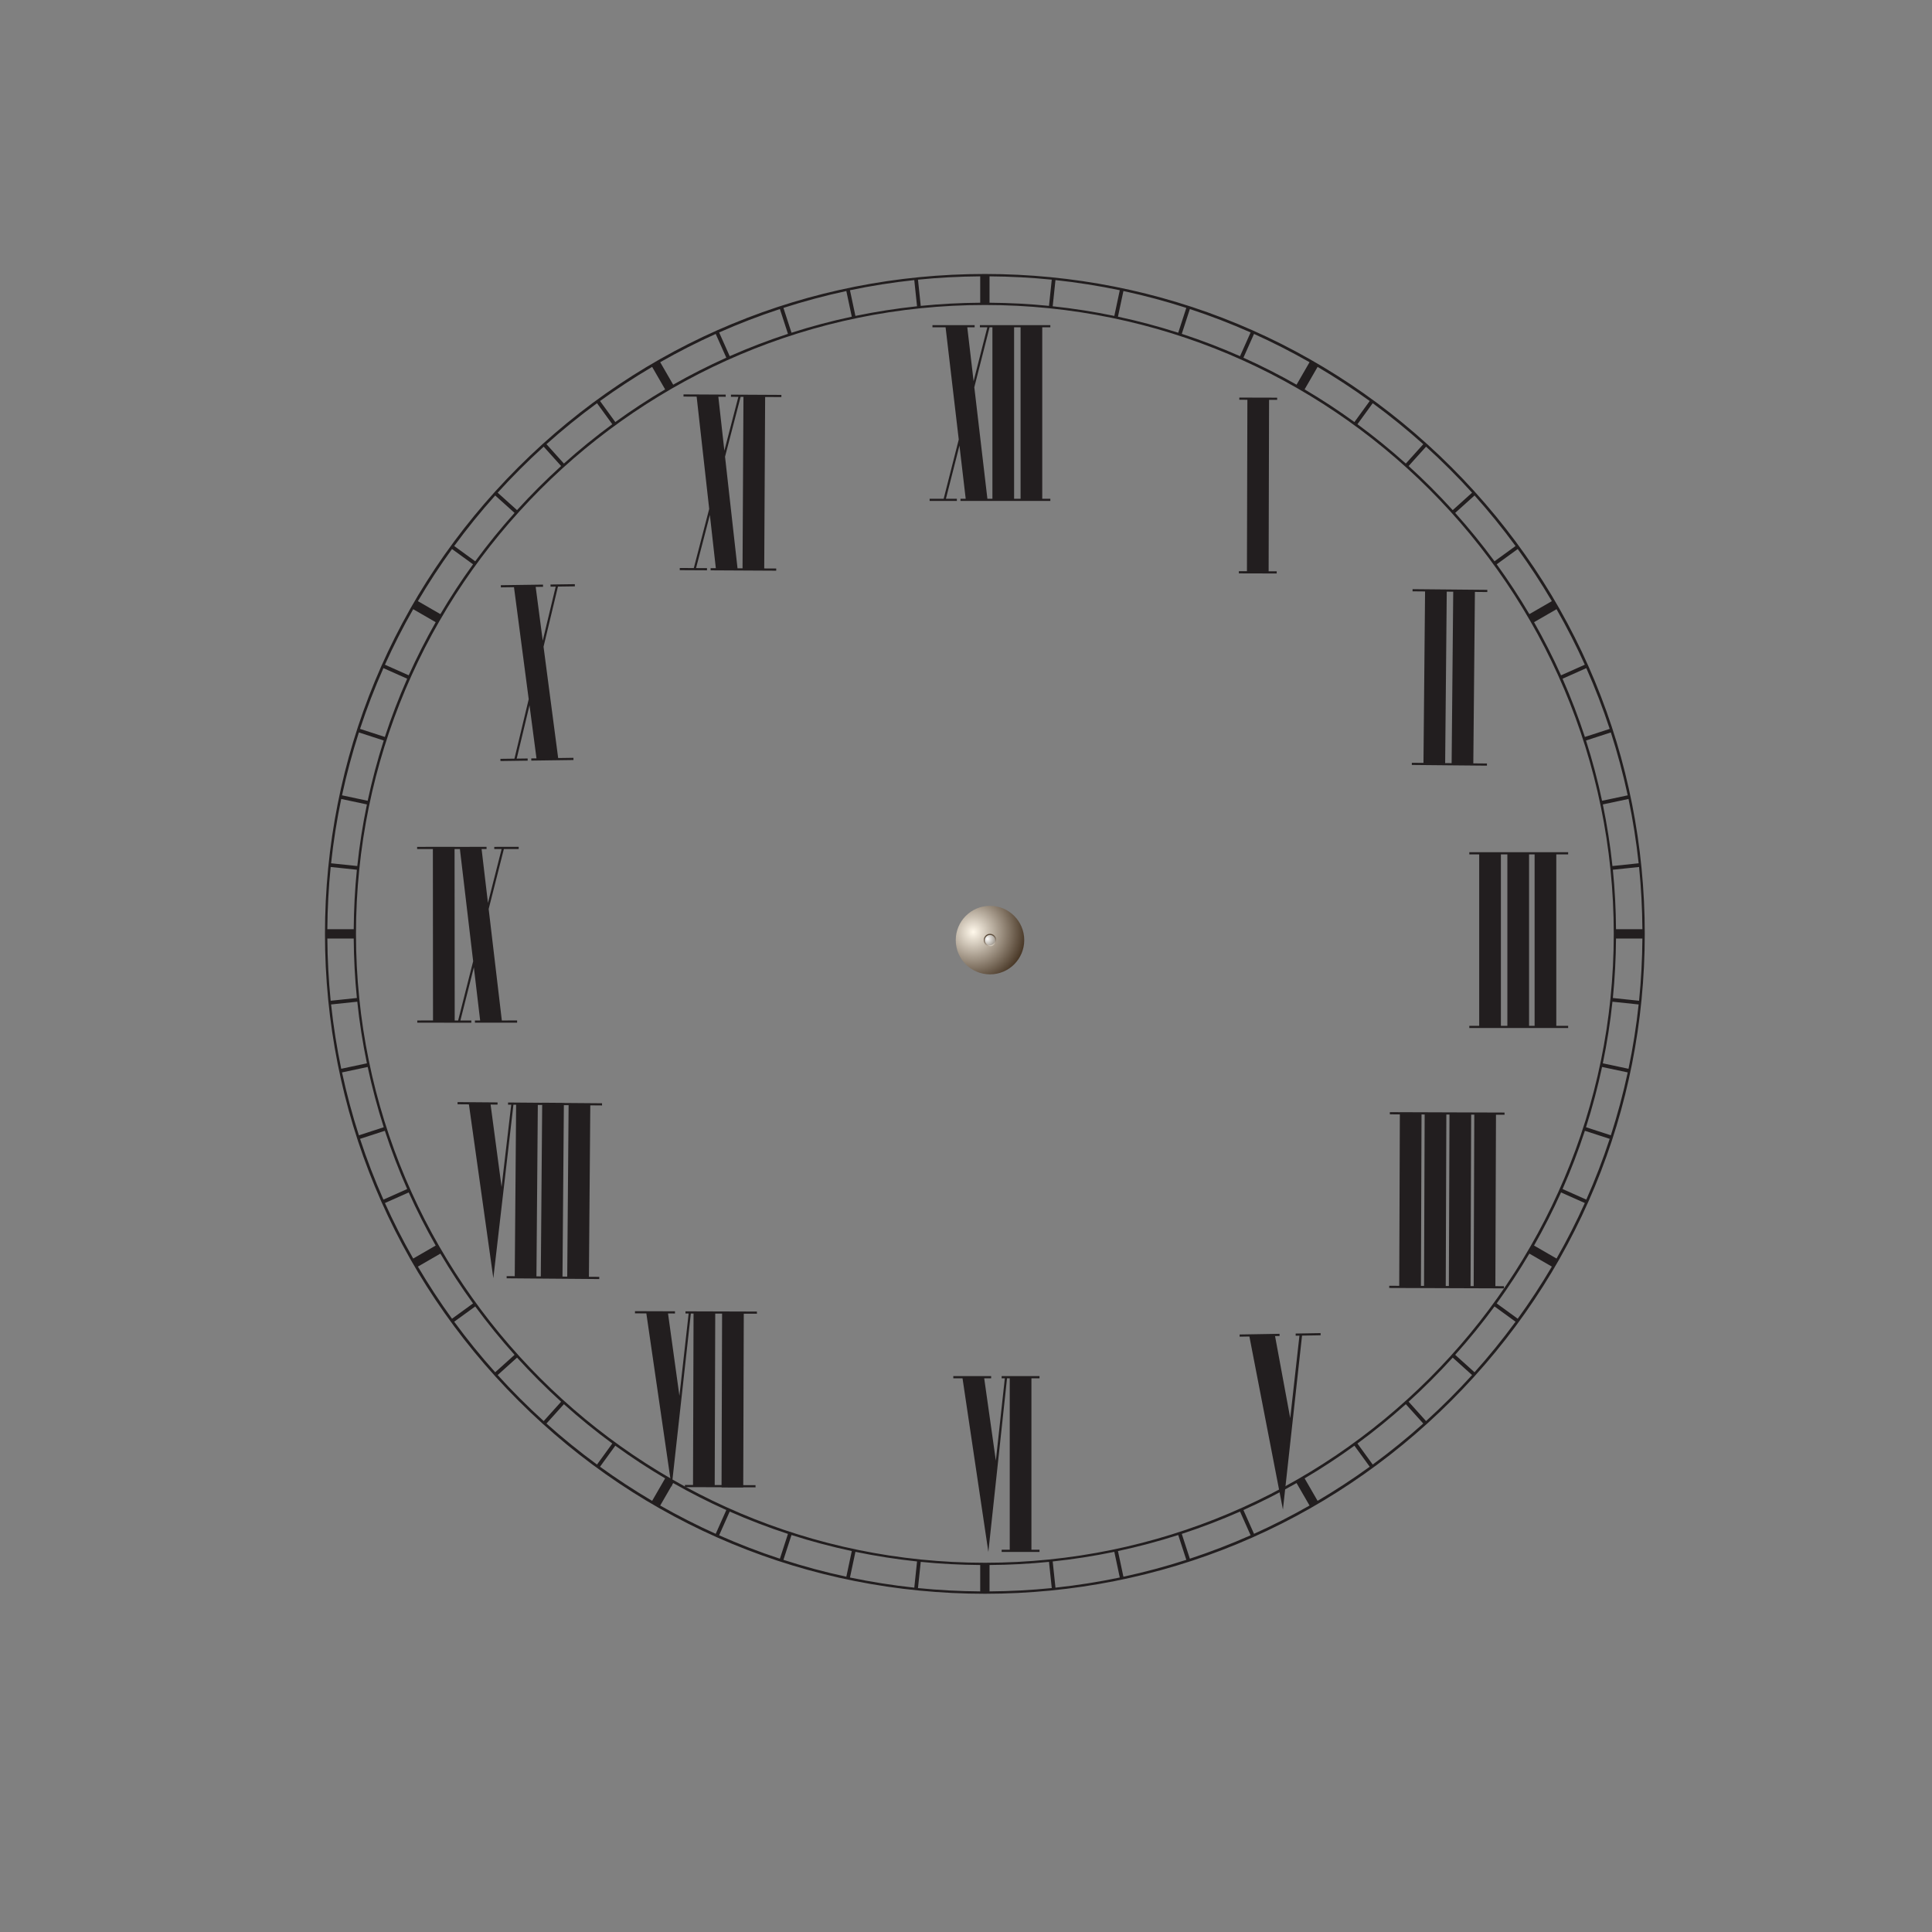 <?xml version="1.0" encoding="utf-8"?>
<!-- Generator: Adobe Illustrator 15.0.0, SVG Export Plug-In . SVG Version: 6.00 Build 0)  -->
<!DOCTYPE svg PUBLIC "-//W3C//DTD SVG 1.1//EN" "http://www.w3.org/Graphics/SVG/1.1/DTD/svg11.dtd">
<svg version="1.1" id="zzz" xmlns="http://www.w3.org/2000/svg" xmlns:xlink="http://www.w3.org/1999/xlink" x="0px" y="0px"
	 width="1000px" height="1000px" viewBox="0 0 1000 1000" enable-background="new 0 0 1000 1000" xml:space="preserve">
<rect x="0" y="0" width="1000" height="1000" fill="#808080" stroke="none"/>
<g id="handsnail">
	<g>
		
			<radialGradient id="SVGID_1_" cx="301.337" cy="597.721" r="27.003" gradientTransform="matrix(1 0 0 -1 202.4 1080.099)" gradientUnits="userSpaceOnUse">
			<stop  offset="0" style="stop-color:#FFF8EB"/>
			<stop  offset="1" style="stop-color:#493827"/>
		</radialGradient>
		<circle fill="url(#SVGID_1_)" cx="512.419" cy="486.6" r="17.725"/>
		
			<radialGradient id="SVGID_2_" cx="-917.858" cy="-305.18" r="4.922" gradientTransform="matrix(-0.707 -0.707 -0.707 0.707 -351.817 55.039)" gradientUnits="userSpaceOnUse">
			<stop  offset="0" style="stop-color:#FFF8EB"/>
			<stop  offset="1" style="stop-color:#493827"/>
		</radialGradient>
		<circle fill="url(#SVGID_2_)" cx="512.418" cy="486.6" r="3.231"/>
		
			<radialGradient id="SVGID_3_" cx="308.72" cy="594.131" r="4.042" gradientTransform="matrix(1 0 0 -1 202.4 1080.099)" gradientUnits="userSpaceOnUse">
			<stop  offset="0" style="stop-color:#FFFEFC"/>
			<stop  offset="1" style="stop-color:#A19A91"/>
		</radialGradient>
		<circle fill="url(#SVGID_3_)" cx="512.419" cy="486.6" r="2.652"/>
	</g>
</g>
<g id="timegrid">
	<path fill="#221E1F" d="M751.286,241.85C686.774,177.337,601,141.809,509.766,141.809c-91.235,0-177.008,35.527-241.52,100.041
		c-64.514,64.512-100.041,150.285-100.041,241.52c0,91.235,35.527,177.009,100.041,241.521
		c64.512,64.512,150.284,100.04,241.52,100.04c91.234,0,177.008-35.528,241.521-100.04c64.513-64.513,100.04-150.286,100.04-241.521
		C851.326,392.135,815.799,306.361,751.286,241.85z M316.921,747.16l-7.904,10.883c-9.07-6.647-17.803-13.729-26.162-21.223
		l9.021-10.018C299.933,734.033,308.289,740.823,316.921,747.16z M318.481,748.29c8.354,6.061,16.958,11.699,25.789,16.905
		l-6.721,11.641c-9.283-5.469-18.284-11.361-26.979-17.658L318.481,748.29z M348.438,767.628c8.952,5.1,18.13,9.751,27.501,13.961
		l-5.479,12.308c-9.838-4.431-19.424-9.32-28.739-14.632L348.438,767.628z M377.692,782.384c9.847,4.354,19.909,8.206,30.152,11.556
		l-4.17,12.841c-10.729-3.528-21.224-7.573-31.453-12.11L377.692,782.384z M409.681,794.52c10.229,3.278,20.641,6.05,31.2,8.305
		l-2.821,13.281c-11.062-2.382-21.92-5.301-32.556-8.731L409.681,794.52z M442.765,803.222c10.496,2.177,21.137,3.843,31.893,4.983
		l-1.424,13.561c-11.27-1.208-22.377-2.965-33.294-5.25L442.765,803.222z M476.571,808.418c10.169,1.02,20.439,1.56,30.785,1.634
		V823.7c-10.862-0.075-21.609-0.643-32.211-1.719L476.571,808.418z M512.181,810.052c10.344-0.074,20.614-0.614,30.782-1.634
		l1.427,13.563c-10.601,1.075-21.349,1.644-32.209,1.719V810.052z M544.877,808.206c10.756-1.143,21.396-2.808,31.893-4.983
		l2.827,13.293c-10.916,2.285-22.023,4.042-33.294,5.251L544.877,808.206z M578.653,802.824c10.561-2.255,20.97-5.025,31.201-8.305
		l4.178,12.854c-10.635,3.432-21.495,6.351-32.555,8.731L578.653,802.824z M611.688,793.938
		c10.244-3.351,20.307-7.203,30.154-11.557l5.471,12.284c-10.229,4.538-20.724,8.583-31.451,12.111L611.688,793.938z
		 M643.596,781.589c9.372-4.21,18.551-8.862,27.503-13.962l6.718,11.636c-9.315,5.313-18.902,10.202-28.74,14.633L643.596,781.589z
		 M675.266,765.194c8.83-5.206,17.434-10.846,25.787-16.905l7.911,10.887c-8.693,6.297-17.695,12.189-26.979,17.657L675.266,765.194
		z M702.612,747.161c8.631-6.339,16.989-13.129,25.048-20.358l9.021,10.017c-8.36,7.492-17.092,14.574-26.163,21.224
		L702.612,747.161z M509.767,808.882c-179.487,0-325.511-146.024-325.511-325.513s146.022-325.511,325.511-325.511
		s325.512,146.022,325.512,325.511S689.254,808.882,509.767,808.882z M245.976,290.523l-10.879-7.907
		c6.646-9.069,13.729-17.801,21.219-26.159l10.02,9.021C259.104,273.534,252.313,281.893,245.976,290.523z M244.847,292.084
		c-6.059,8.354-11.699,16.957-16.905,25.787l-11.64-6.721c5.469-9.281,11.361-18.283,17.658-26.978L244.847,292.084z
		 M225.511,322.038c-5.1,8.952-9.752,18.13-13.963,27.501l-12.306-5.479c4.431-9.837,9.319-19.423,14.632-28.739L225.511,322.038z
		 M210.754,351.294c-4.354,9.848-8.206,19.909-11.557,30.151l-12.84-4.173c3.527-10.728,7.572-21.219,12.109-31.448L210.754,351.294
		z M198.616,383.283c-3.277,10.23-6.05,20.639-8.306,31.198l-13.279-2.823c2.382-11.059,5.301-21.918,8.729-32.552L198.616,383.283z
		 M189.914,416.367c-2.178,10.496-3.844,21.137-4.984,31.893l-13.559-1.428c1.208-11.269,2.965-22.375,5.25-33.29L189.914,416.367z
		 M184.719,450.175c-1.021,10.168-1.56,20.438-1.634,30.782h-13.648c0.076-10.86,0.644-21.607,1.719-32.209L184.719,450.175z
		 M183.085,485.782c0.074,10.346,0.614,20.614,1.634,30.782l-13.563,1.427c-1.075-10.601-1.643-21.348-1.719-32.209H183.085
		L183.085,485.782z M184.93,518.48c1.142,10.756,2.808,21.395,4.984,31.891l-13.293,2.827c-2.285-10.916-4.042-22.022-5.25-33.293
		L184.93,518.48z M190.312,552.258c2.256,10.56,5.026,20.969,8.306,31.198l-12.854,4.179c-3.431-10.636-6.35-21.495-8.729-32.555
		L190.312,552.258z M199.198,585.294c3.351,10.241,7.202,20.305,11.557,30.15l-12.285,5.472c-4.538-10.229-8.583-20.724-12.11-31.45
		L199.198,585.294z M211.548,617.199c4.211,9.371,8.863,18.549,13.962,27.501l-11.636,6.718
		c-5.313-9.315-10.201-18.901-14.633-28.738L211.548,617.199z M227.941,648.868c5.206,8.83,10.847,17.434,16.905,25.787
		l-10.887,7.911c-6.296-8.694-12.189-17.695-17.658-26.979L227.941,648.868z M245.976,676.217
		c6.338,8.631,13.128,16.987,20.357,25.046l-10.017,9.021c-7.491-8.358-14.573-17.092-21.223-26.162L245.976,676.217z
		 M702.613,219.578l7.905-10.88c9.071,6.647,17.803,13.729,26.161,21.221l-9.021,10.019
		C719.603,232.707,711.243,225.916,702.613,219.578z M701.053,218.449c-8.354-6.059-16.957-11.699-25.788-16.905l6.721-11.64
		c9.282,5.469,18.284,11.361,26.979,17.658L701.053,218.449z M671.099,199.113c-8.952-5.1-18.131-9.752-27.502-13.963l5.479-12.306
		c9.837,4.431,19.423,9.319,28.739,14.632L671.099,199.113z M641.843,184.356c-9.848-4.354-19.909-8.206-30.152-11.557l4.173-12.84
		c10.728,3.527,21.221,7.572,31.448,12.11L641.843,184.356z M609.854,172.219c-10.231-3.277-20.641-6.05-31.2-8.306l2.824-13.278
		c11.059,2.381,21.918,5.3,32.552,8.729L609.854,172.219z M576.77,163.517c-10.496-2.178-21.136-3.844-31.892-4.984l1.427-13.559
		c11.269,1.208,22.375,2.965,33.29,5.25L576.77,163.517z M542.963,158.321c-10.168-1.02-20.438-1.56-30.783-1.634v-13.648
		c10.861,0.076,21.607,0.644,32.209,1.719L542.963,158.321z M507.356,156.688c-10.346,0.074-20.616,0.614-30.785,1.634
		l-1.423-13.564c10.6-1.074,21.347-1.642,32.208-1.718V156.688z M474.656,158.532c-10.756,1.142-21.396,2.808-31.893,4.984
		l-2.822-13.294c10.915-2.285,22.021-4.041,33.29-5.249L474.656,158.532z M440.88,163.914c-10.56,2.255-20.97,5.026-31.199,8.306
		l-4.174-12.855c10.633-3.43,21.491-6.348,32.551-8.729L440.88,163.914z M407.845,172.8c-10.243,3.352-20.307,7.202-30.152,11.557
		l-5.468-12.285c10.229-4.538,20.722-8.582,31.448-12.11L407.845,172.8z M375.938,185.15c-9.371,4.21-18.549,8.862-27.501,13.961
		l-6.718-11.636c9.315-5.313,18.902-10.201,28.738-14.632L375.938,185.15z M344.271,201.543
		c-8.831,5.206-17.434,10.847-25.789,16.906l-7.908-10.889c8.693-6.296,17.695-12.189,26.978-17.657L344.271,201.543z
		 M316.921,219.578c-8.632,6.338-16.988,13.127-25.046,20.357l-9.02-10.021c8.358-7.49,17.09-14.571,26.16-21.219L316.921,219.578z
		 M829.618,416.367l13.294-2.826c2.285,10.916,4.041,22.023,5.25,33.294l-13.56,1.426
		C833.461,437.505,831.796,426.863,829.618,416.367z M829.222,414.482c-2.255-10.56-5.026-20.969-8.306-31.199l12.854-4.177
		c3.431,10.634,6.35,21.494,8.729,32.554L829.222,414.482z M820.336,381.447c-3.351-10.244-7.203-20.306-11.557-30.152l12.285-5.471
		c4.537,10.23,8.583,20.724,12.11,31.451L820.336,381.447z M807.985,349.54c-4.21-9.371-8.862-18.55-13.962-27.501l11.637-6.719
		c5.313,9.316,10.201,18.903,14.633,28.74L807.985,349.54z M791.593,317.872c-5.206-8.831-10.848-17.434-16.906-25.788l10.888-7.91
		c6.297,8.694,12.19,17.695,17.658,26.979L791.593,317.872z M773.558,290.523c-6.338-8.631-13.127-16.988-20.357-25.047l10.02-9.021
		c7.491,8.359,14.573,17.092,21.22,26.162L773.558,290.523z M773.558,676.216l10.883,7.902
		c-6.647,9.071-13.729,17.805-21.223,26.164l-10.02-9.02C760.43,693.205,767.22,684.847,773.558,676.216z M774.687,674.656
		c6.06-8.354,11.7-16.959,16.907-25.791l11.64,6.722c-5.469,9.282-11.363,18.284-17.659,26.979L774.687,674.656z M794.024,644.698
		c5.099-8.951,9.751-18.129,13.961-27.499l12.309,5.479c-4.432,9.837-9.32,19.423-14.633,28.738L794.024,644.698z M808.779,615.445
		c4.354-9.848,8.206-19.91,11.558-30.152l12.84,4.171c-3.527,10.728-7.573,21.222-12.111,31.452L808.779,615.445z M820.916,583.457
		c3.278-10.23,6.051-20.641,8.306-31.199l13.28,2.82c-2.381,11.061-5.301,21.92-8.73,32.556L820.916,583.457z M829.618,550.373
		c2.178-10.495,3.843-21.137,4.984-31.893l13.56,1.424c-1.209,11.271-2.965,22.377-5.25,33.294L829.618,550.373z M834.814,516.566
		c1.021-10.169,1.56-20.439,1.634-30.785h13.649c-0.076,10.862-0.645,21.61-1.72,32.211L834.814,516.566z M836.448,480.957
		c-0.074-10.345-0.613-20.614-1.634-30.782l13.564-1.427c1.075,10.601,1.643,21.349,1.719,32.209H836.448L836.448,480.957z
		 M761.939,255.017l-10.019,9.021c-3.604-3.971-7.316-7.868-11.136-11.688c-3.817-3.818-7.716-7.529-11.687-11.135l9.021-10.019
		C746.445,238.742,754.395,246.692,761.939,255.017z M281.414,231.196l9.021,10.019c-3.971,3.605-7.869,7.316-11.688,11.136
		c-3.819,3.818-7.529,7.717-11.135,11.687l-10.018-9.021C265.141,246.69,273.091,238.741,281.414,231.196z M257.595,711.723
		l10.018-9.021c3.605,3.972,7.316,7.868,11.136,11.688c3.818,3.819,7.717,7.529,11.688,11.135l-9.02,10.021
		C273.091,727.998,265.14,720.048,257.595,711.723z M738.119,735.541l-9.021-10.018c3.971-3.604,7.868-7.314,11.688-11.135
		c3.818-3.818,7.53-7.717,11.136-11.688l10.021,9.021C754.396,720.046,746.445,727.996,738.119,735.541z"/>
</g>
<g id="twelve">
	<path fill="#221E1F" d="M529.079,168.284h-0.831h-3.353h-0.832h-5.084h-5.311h-4.184h-2.296v1.129h2.296h1.548l-7.098,27.883
		l-3.27-27.883h3.807v-1.129h-3.939h-11.227h-6.667v1.129h6.799l6.813,58.078l-7.806,30.664h-7.269v1.129h8.093l0.05,0.013
		l0.003-0.013h5.951v-1.129h-5.664l7.007-27.53l3.229,27.53h-2.703v1.129h12.341h9.491h5.086h5.016h14.578v-1.129h-4.184v-88.741
		h4.184v-1.129h-4.184L529.079,168.284L529.079,168.284z M513.67,258.154h-2.595l-6.771-57.725l7.894-31.018h1.472V258.154z
		 M528.247,258.154h-3.352v-88.741h3.352V258.154z"/>
</g>
<g id="eleven">
	<path fill="#221E1F" d="M395.561,294.223l0.475-88.74l8.403,0.045l0.006-1.129l-8.403-0.044l0,0l-9.338-0.05l-6.07-0.033
		l-2.296-0.012l-0.007,1.129l2.296,0.012l0,0l1.547,0.008l-7.246,27.845l-3.121-27.899l3.807,0.021l0.006-1.129l-21.833-0.117
		l-0.006,1.128l6.799,0.037l6.5,58.112l-7.968,30.622l-7.269-0.039l-0.006,1.128l8.092,0.043l0.05,0.013l0.003-0.013l5.951,0.032
		l0.007-1.128l-5.665-0.03l7.155-27.494l3.082,27.548l-2.703-0.015l-0.005,1.128l12.34,0.066l21.625,0.116l0.006-1.129
		L395.561,294.223z M381.74,294.149l-6.461-57.761l8.061-30.974l1.47,0.008l-0.475,88.74L381.74,294.149z"/>
</g>
<g id="ten">
	<polygon fill="#221E1F" points="266.041,303.93 273.66,361.907 266.281,392.677 259.014,392.778 259.03,393.906 267.121,393.794 
		267.172,393.806 267.175,393.793 273.126,393.711 273.111,392.583 267.446,392.661 274.071,365.035 277.682,392.518 
		274.979,392.556 274.996,393.684 296.826,393.381 296.81,392.252 288.907,392.362 281.335,334.736 288.797,303.614 
		297.552,303.492 297.536,302.363 284.94,302.539 284.957,303.667 287.632,303.63 280.924,331.609 277.267,303.775 281.073,303.722 
		281.058,302.593 259.227,302.896 259.242,304.025 	"/>
</g>
<g id="nine">
	<path fill="#221E1F" d="M224.127,528.195l-8.146,0.006l0.001,1.129l13.874-0.011v0.037l8.094-0.006l0.051,0.013l0.003-0.013
		l5.951-0.005v-1.128l-5.665,0.004l6.983-27.536l3.251,27.527l-2.703,0.003l0.003,1.127l21.831-0.019l-0.001-1.129l-7.903,0.008
		l-6.817-57.72l7.869-31.023l7.674-0.007v-1.129l-12.646,0.011v1.129l3.808-0.003l-7.075,27.891l-3.295-27.895l2.568-0.002
		l-0.001-1.129l-16.558,0.016v-0.021l-11.227,0.01l0,0l-8.146,0.008l0.002,1.128l8.146-0.006L224.127,528.195z M244.905,497.552
		l-7.779,30.67l-1.771,0.002l-0.074-88.754l2.764-0.003L244.905,497.552z"/>
</g>
<g id="eight">
	<path fill="#221E1F" d="M265.747,571.805l1.4,0.012l-0.717,88.734l-4.183-0.033l-0.01,1.13l15.091,0.122l0.319,0.003l32.527,0.263
		l0.005-1.13l-5.358-0.044l0.716-88.735l6.073,0.049l0.007-1.128l-19.751-0.16v-0.041l-11.228-0.091v0.041l-17.666-0.144
		l-0.008,1.13l1.644,0.015l-4.99,42.574l-5.686-42.661l3.599,0.028l0.008-1.13l-20.703-0.167l-0.008,1.13l5.883,0.047l12.642,89.974
		L265.747,571.805z M291.857,572.015l2.455,0.02l-0.716,88.736l-2.456-0.02L291.857,572.015z M280.631,571.926l-0.716,88.734
		l-2.257-0.018l0.716-88.736L280.631,571.926z"/>
</g>
<g id="seven">
	<path fill="#221E1F" d="M357.579,679.881l1.401,0.004l-0.278,88.738l-4.184-0.014l-0.003,1.13l18.956,0.06v0.125l11.227,0.035
		v-0.124l6.36,0.021l0.001-1.13l-6.358-0.021l0.278-88.737l6.798,0.021l0.002-1.129l-36.978-0.116l-0.002,1.131l1.645,0.006
		l-4.781,42.599l-5.896-42.633l3.598,0.011l0.003-1.129l-20.704-0.065l-0.003,1.13l5.885,0.02l13.085,89.909L357.579,679.881z
		 M373.754,679.931l-0.279,88.738l-3.545-0.013l0.277-88.737L373.754,679.931z"/>
</g>
<g id="six">
	<polygon fill="#221E1F" points="511.57,803.274 521.238,713.405 522.639,713.405 522.639,802.146 518.454,802.146 518.454,803.274 
		522.639,803.274 533.865,803.274 538.049,803.274 538.049,802.146 533.865,802.146 533.865,713.405 538.049,713.405 
		538.049,712.276 518.454,712.276 518.454,713.405 520.102,713.405 515.452,756.021 509.424,713.405 513.021,713.405 
		513.021,712.276 493.428,712.276 493.428,713.405 498.201,713.405 	"/>
</g>
<g id="five">
	<polygon fill="#221E1F" points="646.689,691.773 664.041,781.358 673.936,691.307 683.551,691.141 683.531,690.013 
		670.625,690.234 670.645,691.362 672.592,691.329 667.823,734.032 659.963,691.547 662.301,691.507 662.281,690.378 
		641.627,690.73 641.646,691.86 	"/>
</g>
<g id="four">
	<path fill="#221E1F" d="M778.745,576.989l0.005-1.131l-21.212-0.074l-7.284-0.024l-3.326-0.013l-9.521-0.034v0.001l-1.617-0.007
		l0,0l-11.227-0.039l-5.18-0.02l-0.002,1.129l5.178,0.02l-0.318,88.739l-5.178-0.02l-0.004,1.131l29.668,0.105l29.697,0.104
		l0.004-1.128l-4.424-0.017l0.315-88.739L778.745,576.989z M735.469,665.576l0.313-88.739l1.619,0.006l-0.315,88.739
		L735.469,665.576z M748.918,665.625l-0.604-0.003l0.314-88.74l0.418,0.001v0.001l1.2,0.005l-0.315,88.74L748.918,665.625z
		 M762.779,665.674l-1.621-0.006l0.316-88.739l1.619,0.006L762.779,665.674z"/>
</g>
<g id="three">
	<path fill="#221E1F" d="M811.672,442.229V441.1h-30.627h-5.015h-15.516v1.129h5.119v88.741h-5.119v1.129h5.119h10.396h0.83h3.353
		h0.832h10.395h2.869h11.227h6.138v-1.129h-6.138v-88.741H811.672L811.672,442.229z M776.861,530.971V442.23h3.353v88.741H776.861z
		 M794.309,530.971h-2.869V442.23h2.869V530.971z"/>
</g>
<g id="two">
	<path fill="#221E1F" d="M747.166,396.1l22.469,0.208l0.01-1.128l-7.059-0.065l0.827-88.738l6.416,0.061l0.013-1.129l-6.416-0.061
		l-10.396-0.097l0,0l-9.795-0.092l-5.613-0.053l-2.903-0.026l-3.574-0.034l-0.01,1.128l2.295,0.021l3.459,0.031l0.723,0.008
		l-0.828,88.737l-6.018-0.056l-0.01,1.129L747.166,396.1L747.166,396.1z M748.836,306.242l3.352,0.03l-0.828,88.737l-3.352-0.031
		L748.836,306.242z"/>
</g>
<g id="one">
	<polygon fill="#221E1F" points="660.823,295.704 656.641,295.693 656.87,206.952 661.053,206.963 661.055,205.834 656.872,205.823 
		656.872,205.823 647.613,205.799 641.465,205.783 641.459,206.913 645.645,206.923 645.413,295.664 641.232,295.652 
		641.229,296.781 660.82,296.833 	"/>
</g>
</svg>
